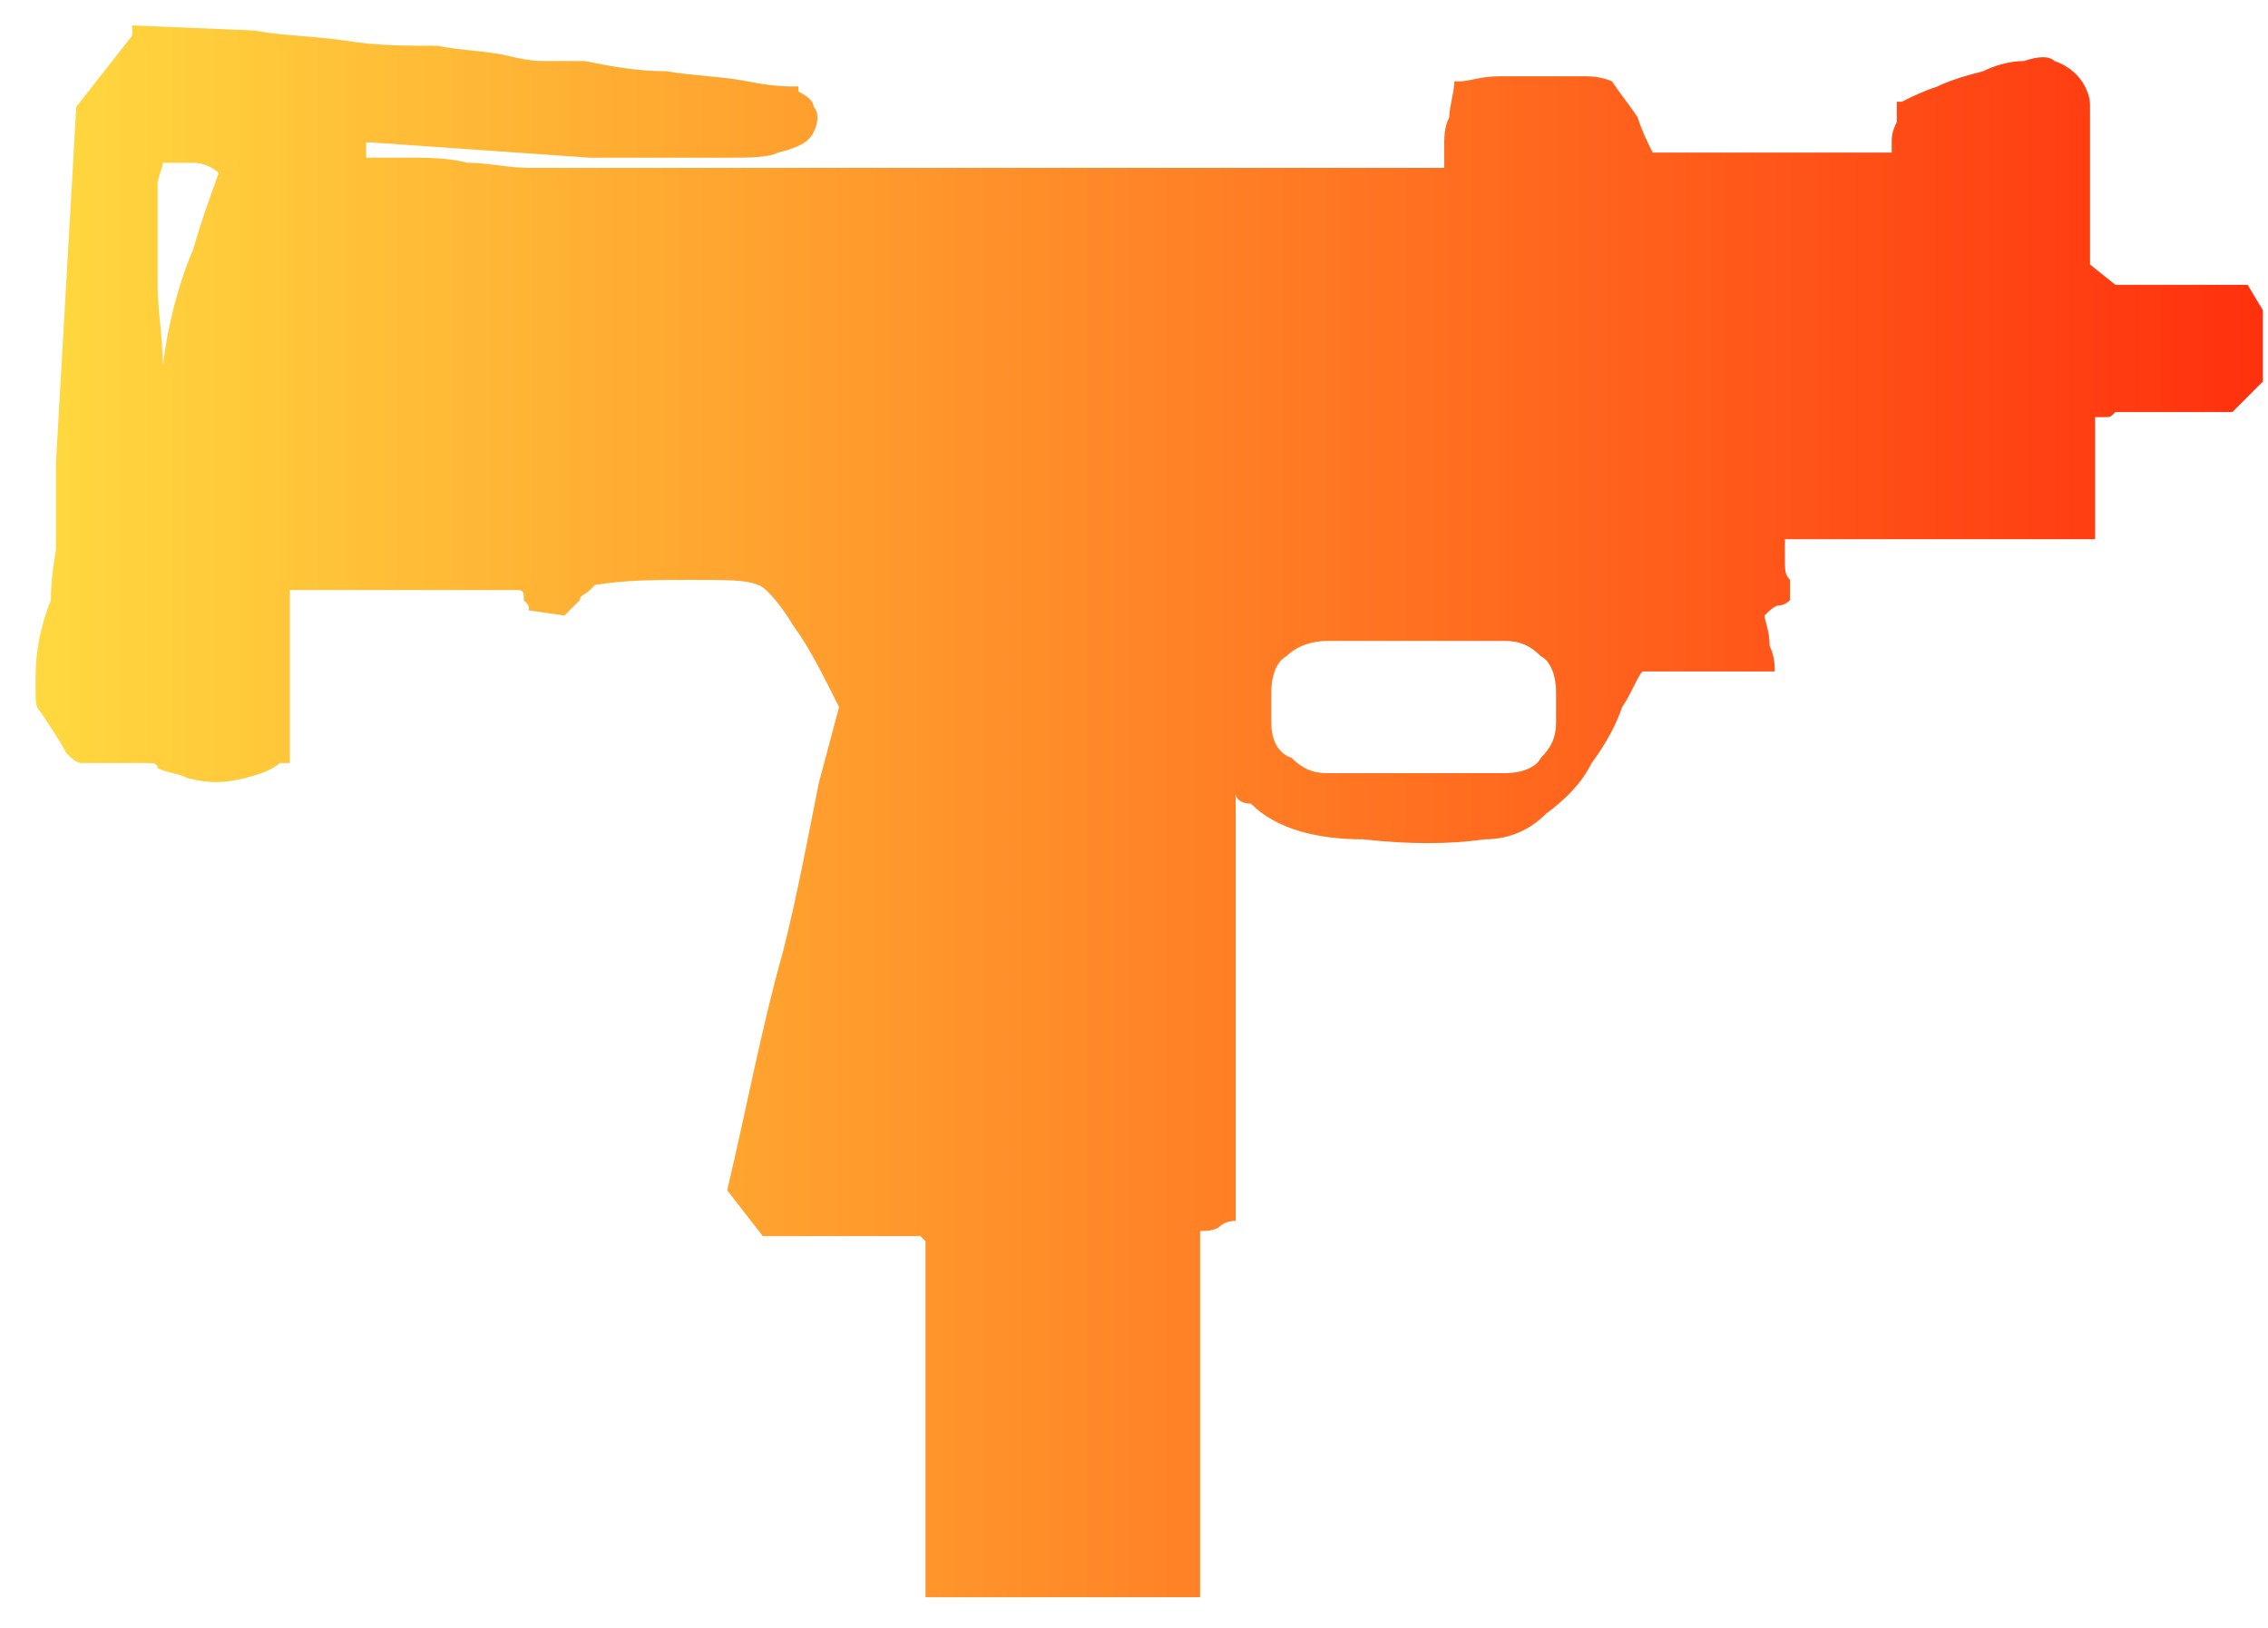 <?xml version="1.0" encoding="utf-8"?>
<!-- Generator: Adobe Illustrator 16.0.0, SVG Export Plug-In . SVG Version: 6.00 Build 0)  -->
<!DOCTYPE svg PUBLIC "-//W3C//DTD SVG 1.0//EN" "http://www.w3.org/TR/2001/REC-SVG-20010904/DTD/svg10.dtd">
<svg version="1.0" id="图层_1" xmlns="http://www.w3.org/2000/svg" xmlns:xlink="http://www.w3.org/1999/xlink" x="0px" y="0px"
	 width="44.6px" height="32px" viewBox="0 0 44.6 32" enable-background="new 0 0 44.6 32" xml:space="preserve">
<g id="Selected_Items">
	<g>
		<g id="Selected_Items_33_">
			<linearGradient id="SVGID_1_" gradientUnits="userSpaceOnUse" x1="0.663" y1="16.068" x2="44.465" y2="16.068">
				<stop  offset="0" style="stop-color:#FFD93F"/>
				<stop  offset="1" style="stop-color:#FF310E"/>
			</linearGradient>
			<path fill="url(#SVGID_1_)" d="M44.5,6.1v1.4l-0.6,0.6h-2.3c-0.1,0.1-0.1,0.1-0.2,0.1c-0.1,0-0.1,0-0.2,0v2.4h-6.1c0,0.1,0,0.2,0,0.4
				s0,0.3,0.1,0.4c0,0.1,0,0.3,0,0.4c0,0-0.1,0.1-0.2,0.1c-0.1,0-0.2,0.1-0.3,0.2c0,0.1,0.1,0.3,0.1,0.6c0.1,0.2,0.1,0.4,0.1,0.5
				h-1.2c-0.7,0-1.2,0-1.4,0c-0.1,0.1-0.2,0.4-0.4,0.7c-0.1,0.3-0.3,0.7-0.6,1.1c-0.2,0.4-0.5,0.7-0.9,1c-0.3,0.3-0.7,0.5-1.2,0.5
				c-0.7,0.1-1.5,0.1-2.4,0c-0.9,0-1.7-0.2-2.2-0.7c-0.2,0-0.3-0.1-0.3-0.2v8.4c-0.2,0-0.3,0.1-0.3,0.1c-0.1,0.1-0.3,0.1-0.4,0.1
				v7.2h-5.4v-7c0,0-0.1-0.1-0.1-0.1c0,0-0.1,0-0.1,0c0,0-0.1,0-0.1,0H15l-0.7-0.9c0.4-1.7,0.7-3.3,1.1-4.7c0.3-1.2,0.5-2.3,0.7-3.3
				l0.4-1.5c-0.3-0.6-0.6-1.2-0.9-1.6c-0.3-0.5-0.6-0.8-0.7-0.8c-0.2-0.1-0.6-0.1-1.3-0.1c-0.7,0-1.3,0-1.9,0.1c0,0-0.1,0.1-0.1,0.1
				c-0.1,0.1-0.2,0.1-0.2,0.2l-0.3,0.3L10.4,12c0-0.1,0-0.1-0.1-0.2c0,0,0-0.1,0-0.1c0-0.1-0.1-0.1-0.1-0.1H5.7V15H5.5
				c-0.1,0.1-0.3,0.2-0.7,0.3c-0.4,0.1-0.7,0.1-1.1,0c-0.2-0.1-0.4-0.1-0.6-0.2C3.1,15,3,15,2.9,15c0,0-0.1,0-0.2,0
				c-0.2,0-0.3,0-0.5,0c-0.2,0-0.3,0-0.6,0c-0.1,0-0.2-0.1-0.3-0.2C1.2,14.6,1,14.3,0.8,14c-0.1-0.1-0.1-0.2-0.1-0.4
				c0-0.2,0-0.3,0-0.3c0-0.5,0.1-1,0.3-1.5c0-0.1,0-0.4,0.1-1c0-0.6,0-1.1,0-1.7l0.4-7l1.1-1.4V0.5l2.4,0.1c0.5,0.1,1.1,0.1,1.8,0.2
				C7.4,0.9,8,0.9,8.6,0.9C9.1,1,9.6,1,10,1.1c0.4,0.1,0.6,0.1,0.7,0.1c0.1,0,0.3,0,0.8,0c0.5,0.1,1,0.2,1.6,0.2
				c0.6,0.1,1.1,0.1,1.6,0.2c0.5,0.1,0.8,0.1,0.9,0.1h0.1v0.1C15.9,1.9,16,2,16,2.1c0.1,0.1,0.1,0.3,0,0.5c-0.1,0.2-0.3,0.3-0.7,0.4
				c-0.2,0.1-0.6,0.1-0.9,0.1c-0.4,0-0.8,0-1.2,0c-0.4,0-0.8,0-1.1,0c-0.3,0-0.5,0-0.5,0L7.3,2.8H7.2c0,0,0,0,0-0.1v0.4
				c0.2,0,0.5,0,0.8,0c0.4,0,0.8,0,1.2,0.1c0.4,0,0.8,0.1,1.2,0.1c0.4,0,0.6,0,0.7,0c0.1,0,0.7,0,1.9,0c1.2,0,2.7,0,4.3,0
				c1.7,0,3.6,0,5.6,0c2,0,3.8,0,5.5,0c0,0,0-0.2,0-0.4c0-0.2,0-0.4,0.1-0.6c0-0.2,0.1-0.5,0.1-0.7h0.1c0.2,0,0.4-0.1,0.8-0.1
				c0.3,0,0.6,0,0.9,0c0.3,0,0.6,0,0.8,0c0.3,0,0.5,0.1,0.5,0.1C31.9,1.9,32,2,32.2,2.3c0.1,0.3,0.2,0.5,0.3,0.7h4.7
				c0-0.1,0-0.2,0-0.2c0-0.1,0-0.2,0.1-0.4c0-0.1,0-0.2,0-0.4h0.1c0.2-0.1,0.4-0.2,0.7-0.3c0.2-0.1,0.5-0.2,0.9-0.3
				c0.2-0.1,0.5-0.2,0.8-0.2c0.3-0.1,0.5-0.1,0.6,0c0.3,0.1,0.5,0.3,0.6,0.5c0.1,0.2,0.1,0.3,0.1,0.4v3.1l0.5,0.4h2.6L44.5,6.1z
				 M26.1,15.2h3.5c0.3,0,0.6-0.1,0.7-0.3c0.2-0.2,0.3-0.4,0.3-0.7v-0.6c0-0.3-0.1-0.6-0.3-0.7c-0.2-0.2-0.4-0.3-0.7-0.3h-3.5
				c-0.3,0-0.6,0.1-0.8,0.3C25.1,13,25,13.3,25,13.6v0.6c0,0.3,0.1,0.6,0.4,0.7C25.6,15.1,25.8,15.2,26.1,15.2z M3.8,3.2
				c-0.2,0-0.4,0-0.6,0C3.2,3.3,3.1,3.5,3.1,3.6c0,0.2,0,0.4,0,0.7c0,0.4,0,0.8,0,1.3c0,0.5,0.1,1,0.1,1.6c0.1-0.8,0.3-1.6,0.6-2.3
				c0.2-0.7,0.4-1.2,0.5-1.5C4.2,3.3,4,3.2,3.8,3.2z"/>
		</g>
	</g>
</g>
<g id="guides">
</g>
</svg>
